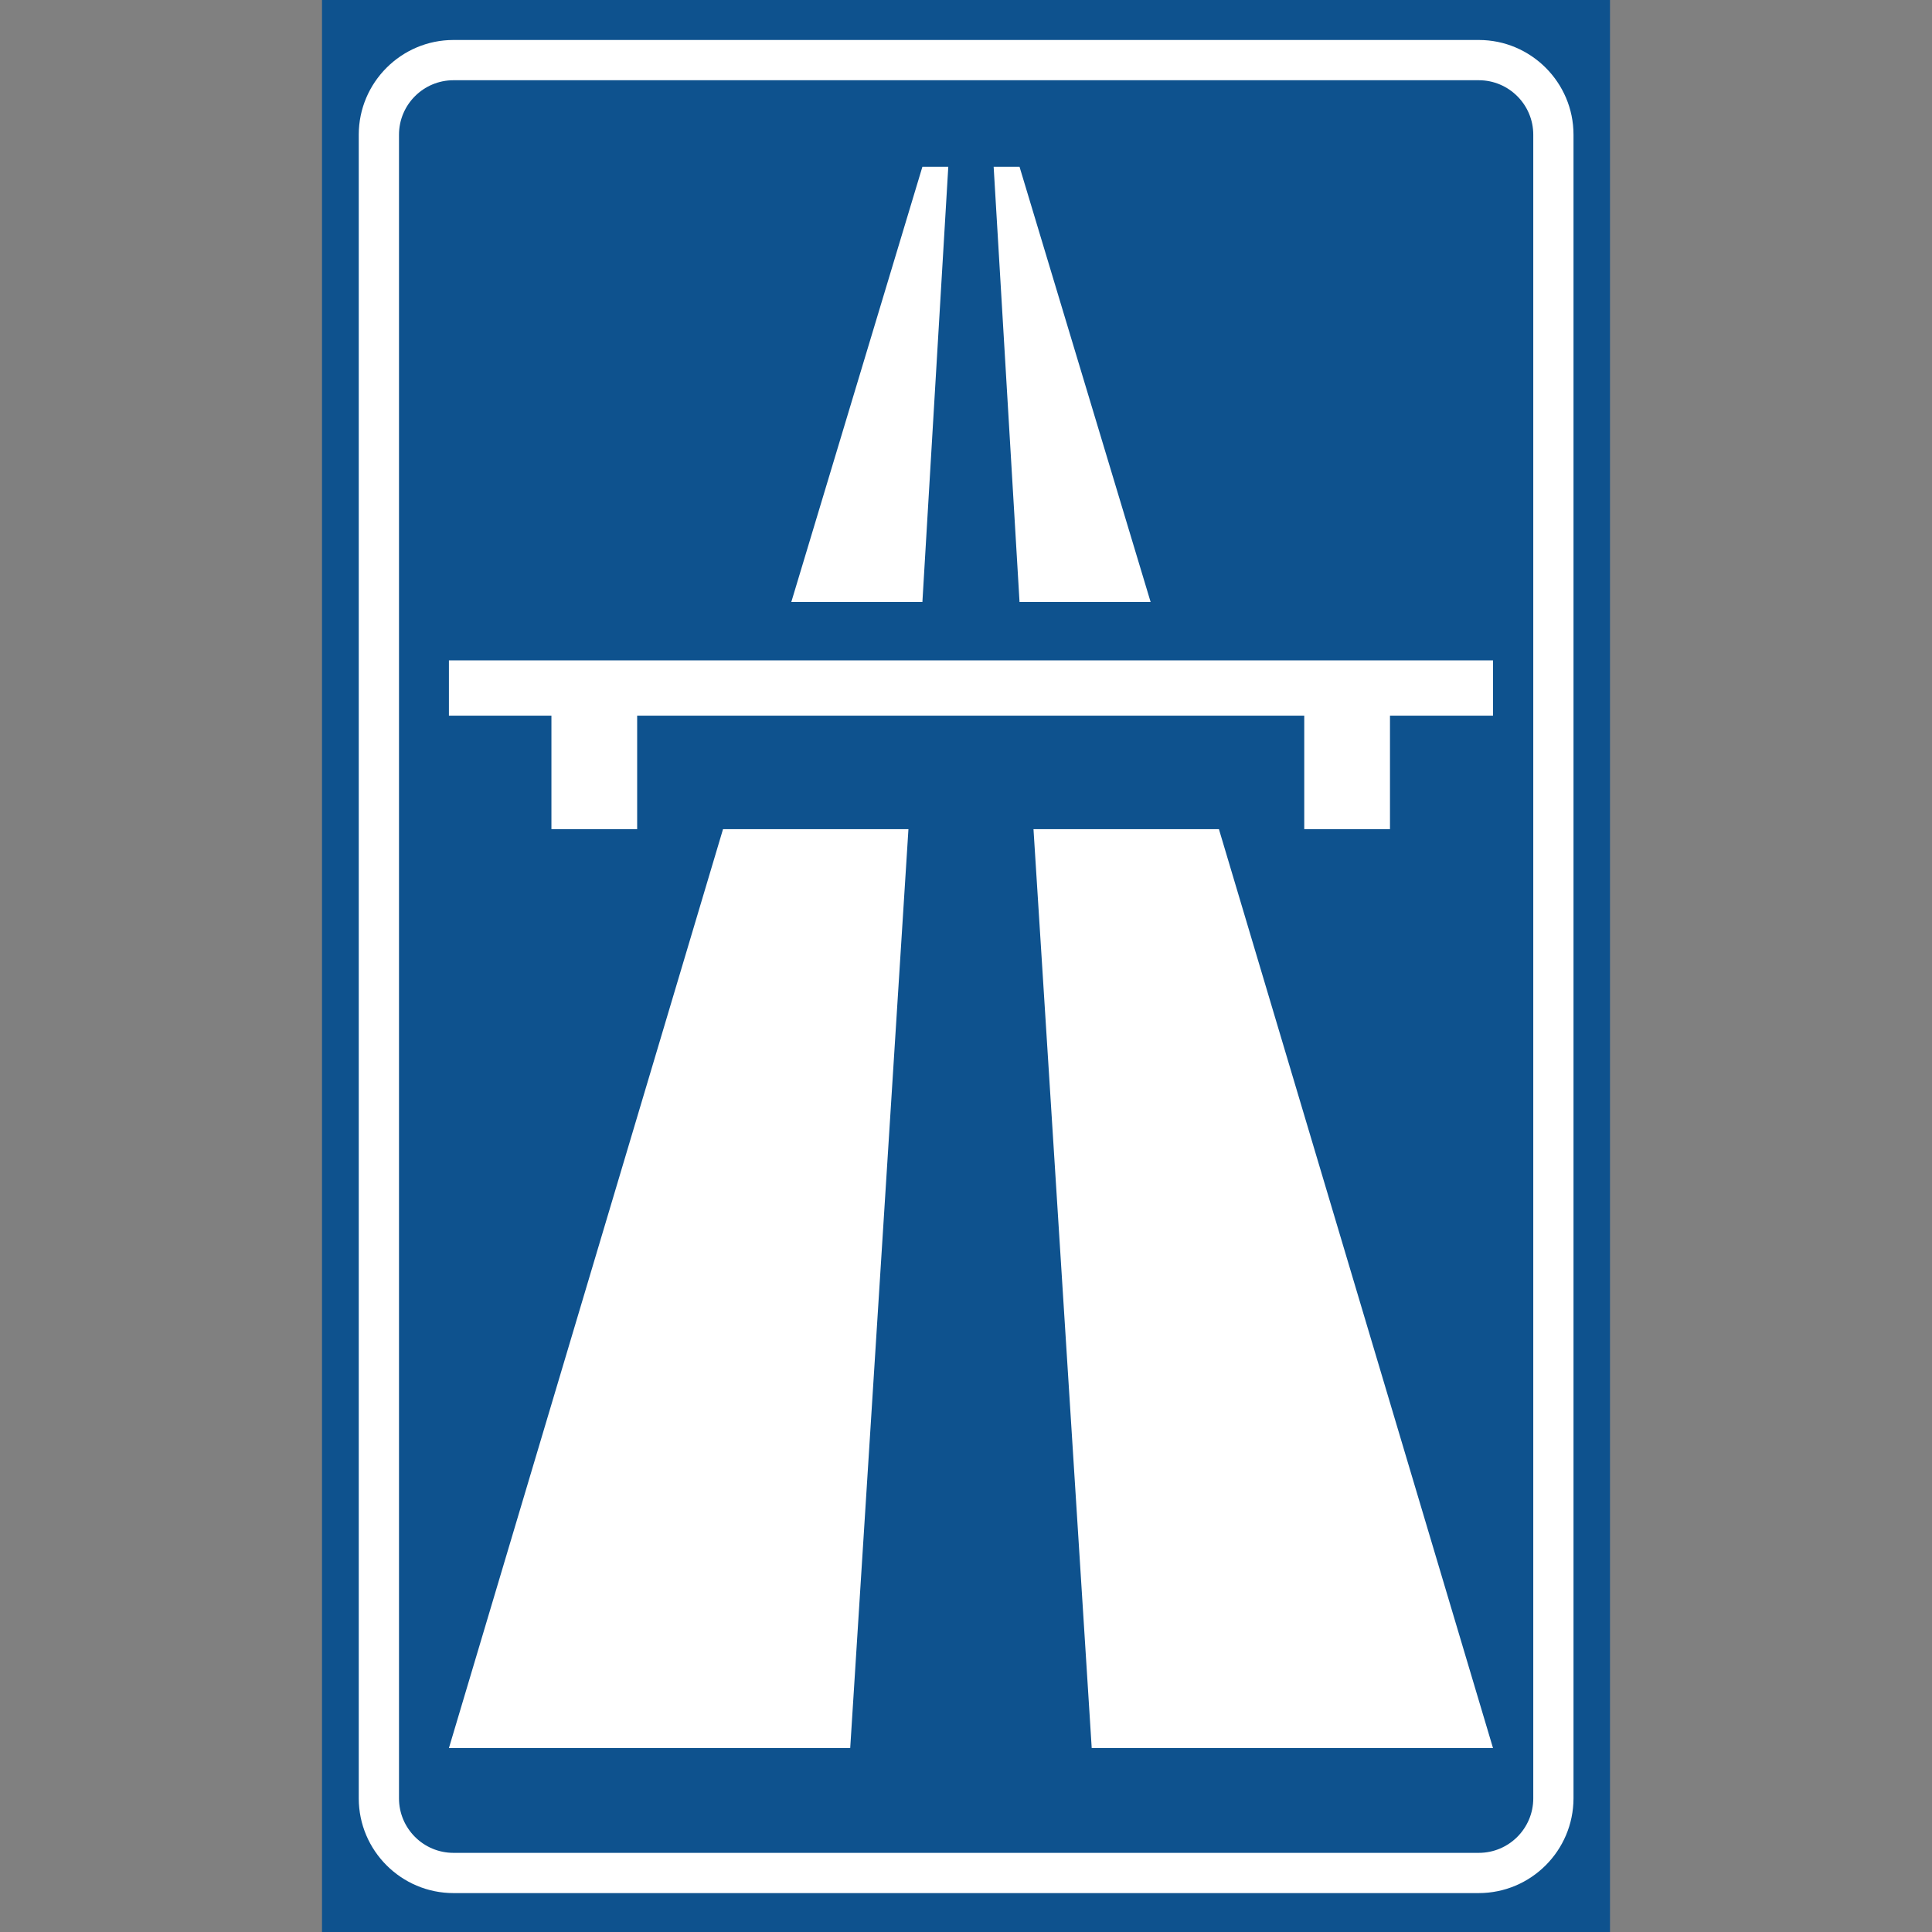 <?xml version="1.0" encoding="utf-8"?>
<!-- Generator: Adobe Illustrator 16.0.0, SVG Export Plug-In . SVG Version: 6.00 Build 0)  -->
<!DOCTYPE svg PUBLIC "-//W3C//DTD SVG 1.1//EN" "http://www.w3.org/Graphics/SVG/1.1/DTD/svg11.dtd">
<svg version="1.1" id="_x35_0m" xmlns="http://www.w3.org/2000/svg" xmlns:xlink="http://www.w3.org/1999/xlink" x="0px" y="0px"
	 width="144px" height="144px" viewBox="0 0 144 144" enable-background="new 0 0 144 144" xml:space="preserve">
<rect x="0" y="0" width="144" height="144" fill="#808080" stroke="none"/>
<g>
	<rect x="24" fill="#0E528E" width="96" height="144"/>
	<polygon fill="#FFFFFF" points="68.75,44.87 58.979,44.87 68.75,12.431 70.68,12.431 	"/>
	<polygon fill="#FFFFFF" points="53.89,61.8 67.71,61.8 63.37,130.29 33.46,130.29 	"/>
	<polygon fill="#FFFFFF" points="75.99,44.87 85.761,44.87 75.99,12.431 74.061,12.431 	"/>
	<polygon fill="#FFFFFF" points="90.851,61.8 77.03,61.8 81.37,130.29 111.28,130.29 	"/>
	<polygon fill="#FFFFFF" points="111.28,49.22 33.46,49.22 33.46,53.341 41.1,53.341 41.1,61.8 47.49,61.8 47.49,53.341 
		97.211,53.341 97.211,61.8 103.601,61.8 103.601,53.341 111.28,53.341 	"/>
	<path fill="#FFFFFF" d="M110.21,141.1H33.8c-3.89,0-7.06-3.17-7.06-7.06v-124c0-3.89,3.17-7.06,7.06-7.06h76.421
		c3.889,0,7.059,3.17,7.059,7.06v124C117.27,137.939,114.109,141.1,110.21,141.1z M33.8,5.98c-2.24,0-4.061,1.819-4.061,4.06v124
		c0,2.24,1.82,4.061,4.061,4.061h76.421c2.239,0,4.06-1.82,4.06-4.061v-124c0-2.24-1.82-4.06-4.06-4.06H33.8L33.8,5.98z"/>
</g>
</svg>
